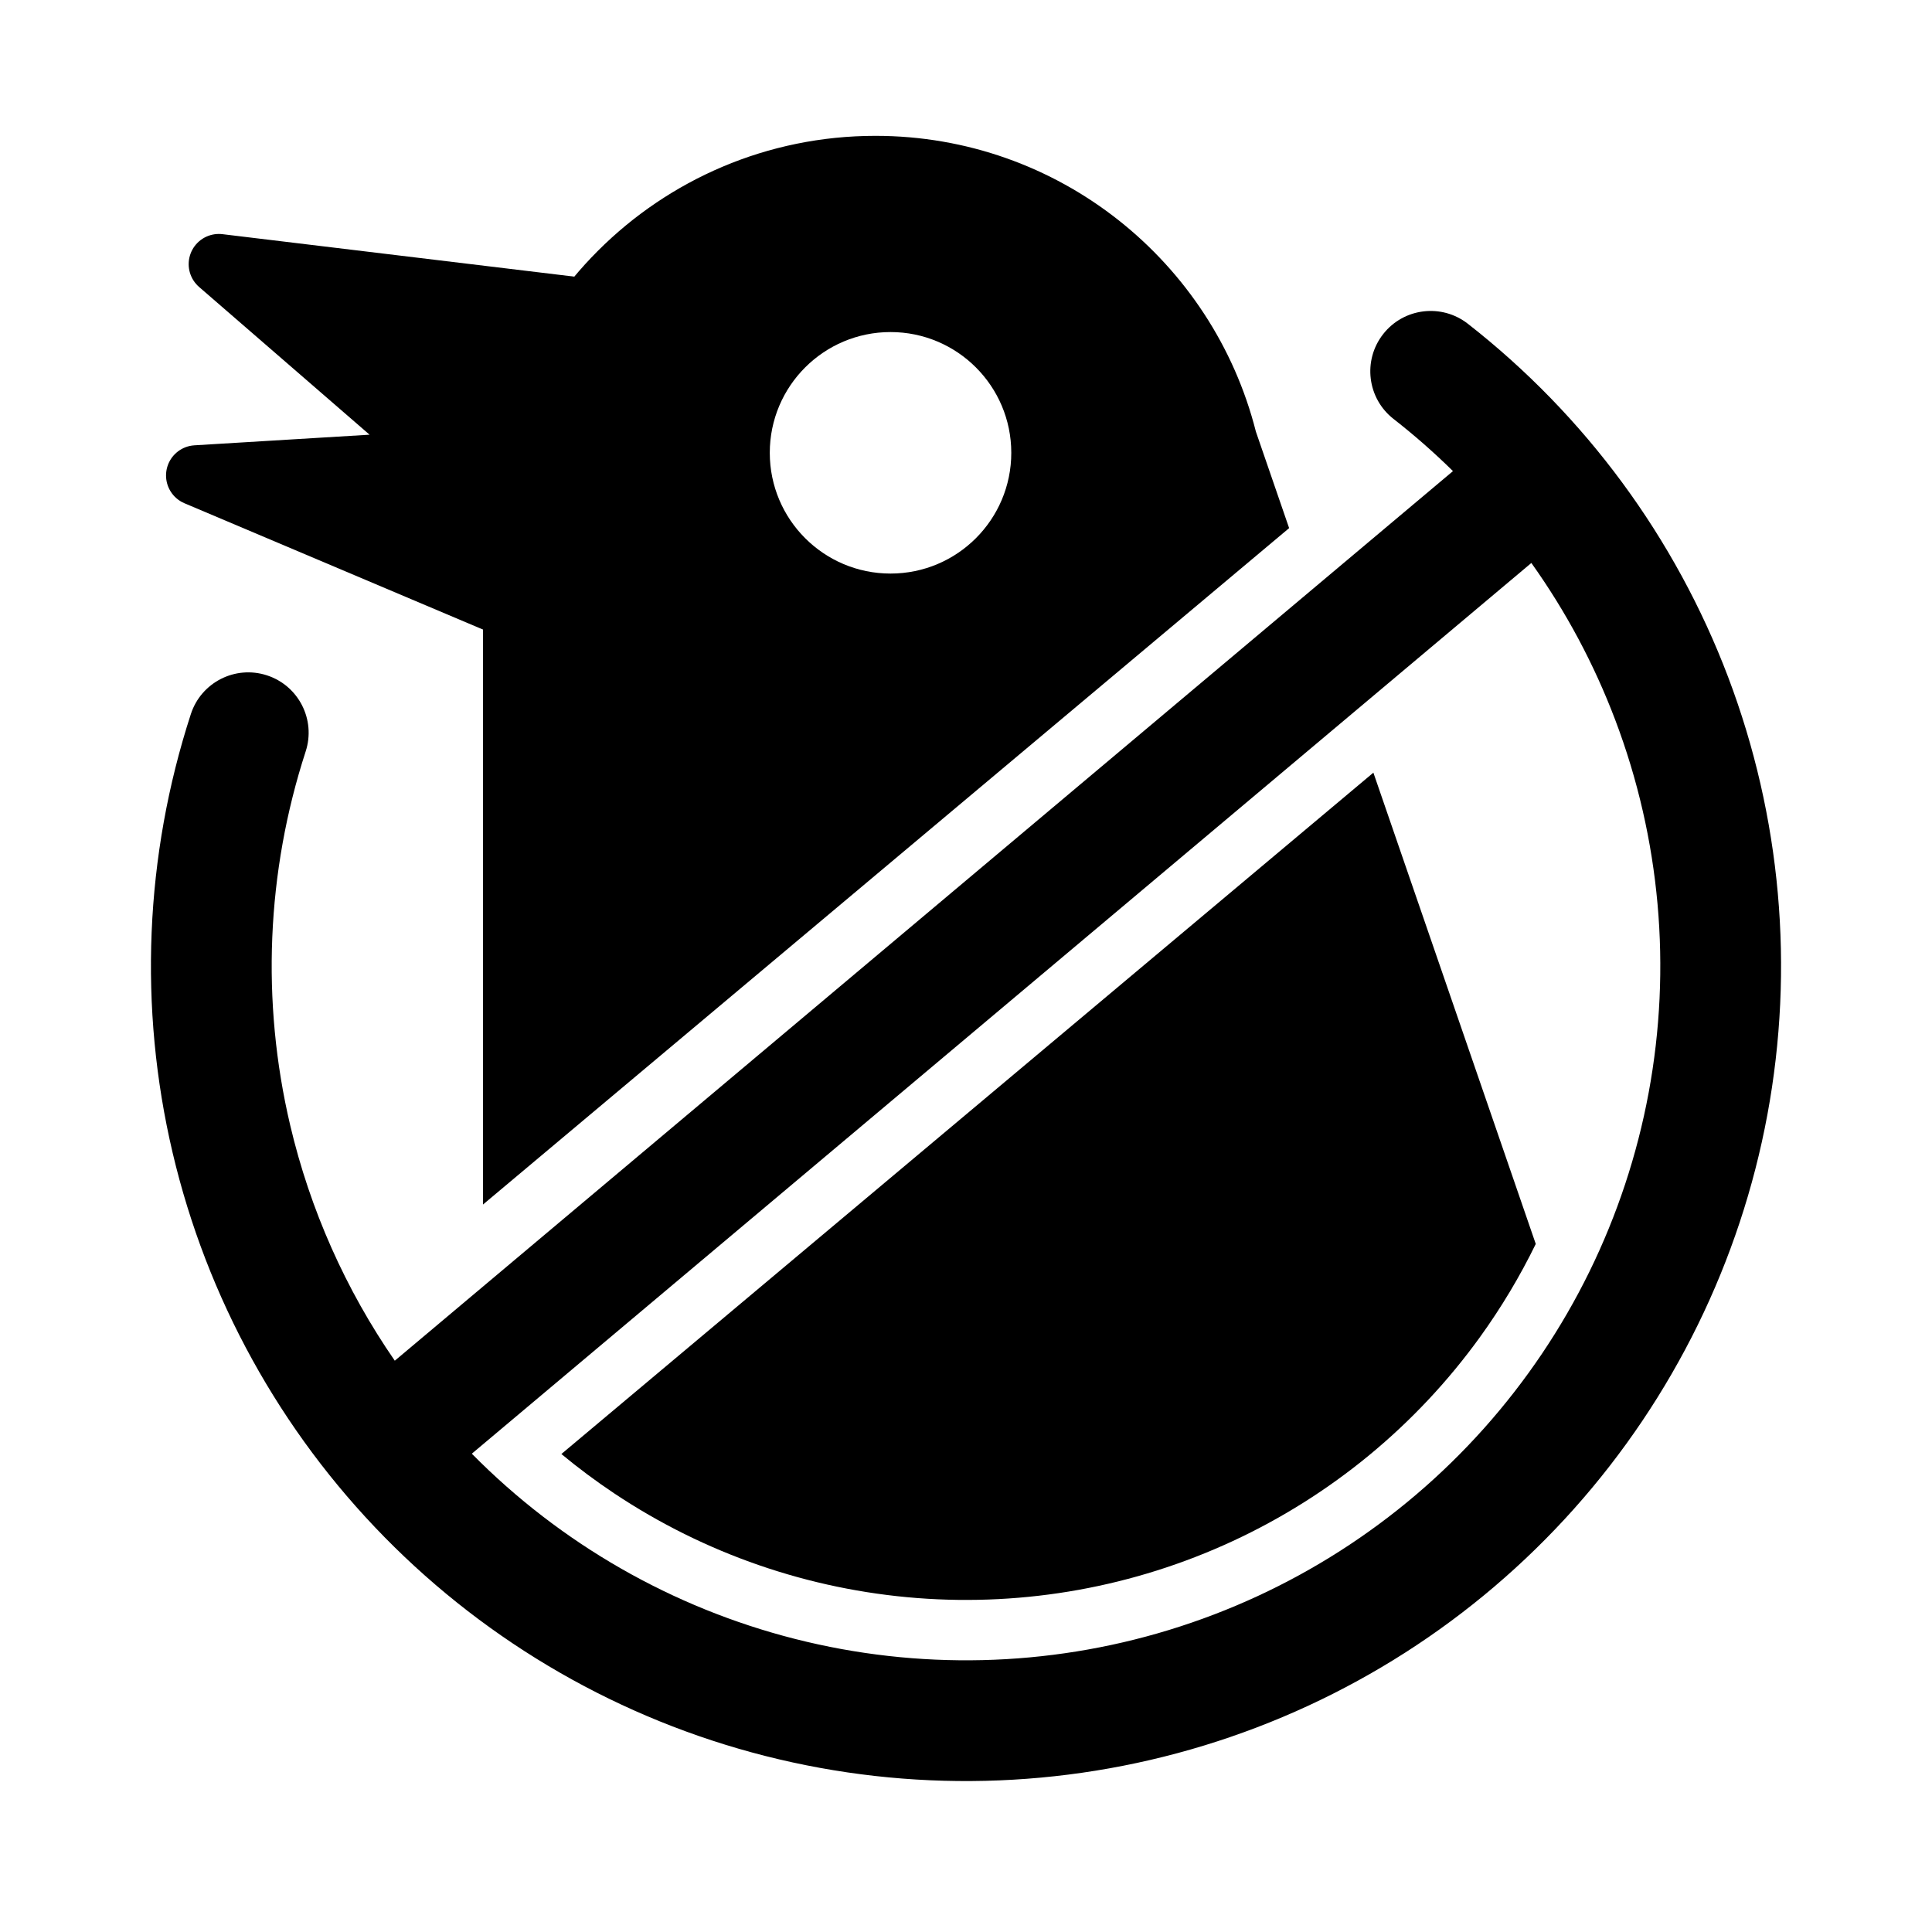 <svg width="100%" height="100%" viewBox="0 0 128 128" fill="none" xmlns="http://www.w3.org/2000/svg">
<path fill-rule="evenodd" clip-rule="evenodd" d="M97.249 21.45C95.508 20.09 92.995 20.398 91.635 22.139C90.274 23.88 90.583 26.394 92.323 27.754C93.706 28.834 95.021 29.989 96.263 31.212L26.156 90.15C22.904 85.444 20.545 80.154 19.224 74.541C17.296 66.35 17.651 57.787 20.252 49.783C20.935 47.682 19.785 45.426 17.684 44.743C15.583 44.06 13.326 45.21 12.644 47.311C9.591 56.706 9.173 66.759 11.437 76.374C13.701 85.99 18.559 94.801 25.483 101.847C32.406 108.893 41.13 113.906 50.705 116.338C60.279 118.77 70.338 118.529 79.785 115.641C89.232 112.754 97.706 107.33 104.285 99.96C110.863 92.591 115.294 83.558 117.095 73.844C118.896 64.131 117.998 54.11 114.499 44.872C111 35.634 105.033 27.533 97.249 21.45ZM31.259 96.311C37.145 102.276 44.55 106.52 52.675 108.584C60.831 110.656 69.399 110.451 77.446 107.991C85.494 105.531 92.713 100.911 98.317 94.633C103.921 88.355 107.695 80.66 109.229 72.386C110.763 64.112 109.998 55.575 107.017 47.706C105.612 43.995 103.739 40.499 101.456 37.298L31.259 96.311Z" fill="currentColor"/>
<path fill-rule="evenodd" clip-rule="evenodd" d="M32.005 35.499C32.002 35.333 32 35.167 32 35C32 20.641 43.641 9 58 9C70.15 9 80.353 17.334 83.206 28.597L85.408 34.989L32 79.803V35.5L32.005 35.499ZM37.193 96.332L90.99 51.191L101.748 82.415C100.696 84.571 99.458 86.64 98.043 88.599C93.829 94.43 88.188 99.081 81.661 102.106C75.134 105.131 67.939 106.429 60.766 105.875C53.593 105.321 46.683 102.934 40.698 98.943C39.482 98.132 38.312 97.26 37.193 96.332ZM59 38C63.418 38 67 34.418 67 30C67 25.582 63.418 22 59 22C54.582 22 51 25.582 51 30C51 34.418 54.582 38 59 38Z" fill="currentColor"/>
<path d="M14.5 17.5L43.5 21L39 42.5L13 31.5L29.5 30.5L14.5 17.5Z" fill="currentColor" stroke="currentColor" stroke-width="4" stroke-linejoin="round"/>
</svg>
